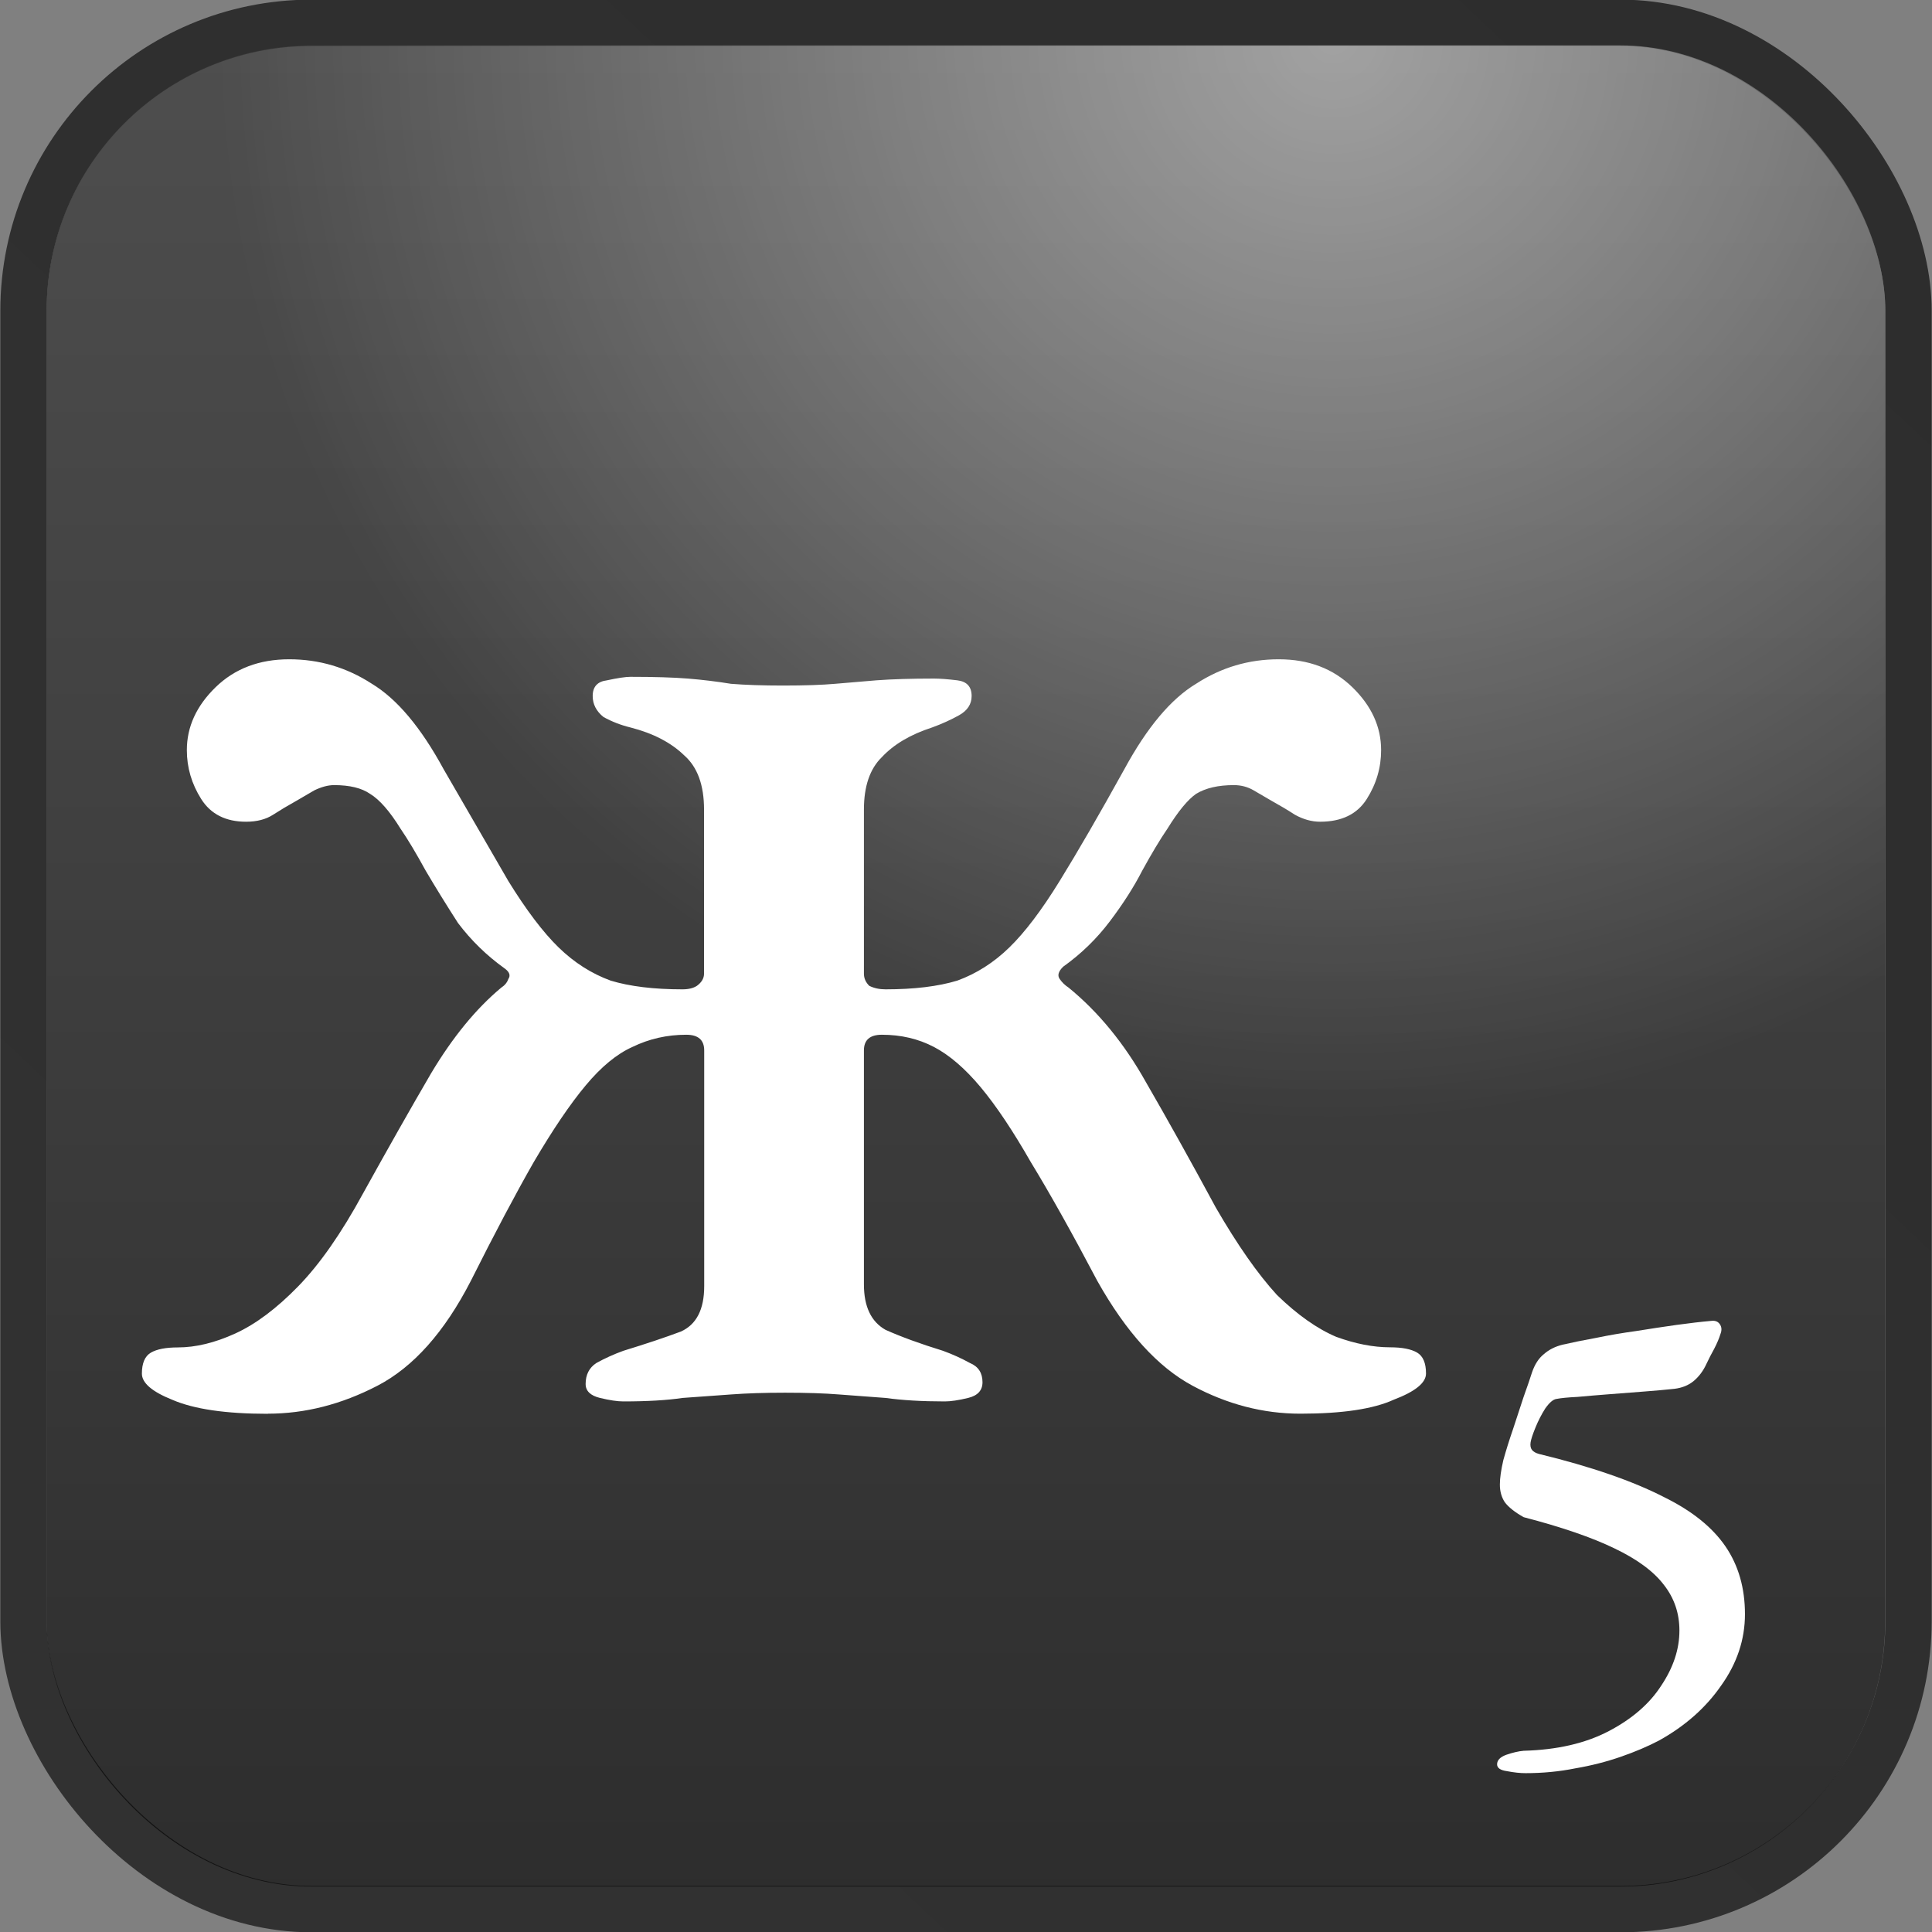 <?xml version="1.0" encoding="UTF-8" standalone="no"?>
<!-- Created with Inkscape (http://www.inkscape.org/) -->

<svg
   width="128"
   height="128"
   viewBox="0 0 33.867 33.867"
   version="1.1"
   id="svg5"
   inkscape:version="1.1.2 (0a00cf5339, 2022-02-04)"
   sodipodi:docname="ж.svg"
   xmlns:inkscape="http://www.inkscape.org/namespaces/inkscape"
   xmlns:sodipodi="http://sodipodi.sourceforge.net/DTD/sodipodi-0.dtd"
   xmlns:xlink="http://www.w3.org/1999/xlink"
   xmlns="http://www.w3.org/2000/svg"
   xmlns:svg="http://www.w3.org/2000/svg">
  <rect x="0" y="0" width="33.867" height="33.867" fill="#808080" stroke="none"/>
  <sodipodi:namedview
     id="namedview7"
     pagecolor="#ffffff"
     bordercolor="#666666"
     borderopacity="1.0"
     inkscape:pageshadow="2"
     inkscape:pageopacity="0.0"
     inkscape:pagecheckerboard="0"
     inkscape:document-units="mm"
     showgrid="false"
     units="px"
     inkscape:zoom="3.446967"
     inkscape:cx="64.404446"
     inkscape:cy="78.039621"
     inkscape:window-width="1280"
     inkscape:window-height="987"
     inkscape:window-x="0"
     inkscape:window-y="0"
     inkscape:window-maximized="1"
     inkscape:current-layer="layer1" />
  <defs
     id="defs2">
    <linearGradient
       inkscape:collect="always"
       xlink:href="#linearGradient6854"
       id="linearGradient6856-04"
       x1="14.085"
       y1="0.581"
       x2="0.758"
       y2="14.298"
       gradientUnits="userSpaceOnUse"
       gradientTransform="matrix(2.479,0,0,2.411,-1.466,-0.999)" />
    <linearGradient
       inkscape:collect="always"
       id="linearGradient6854">
      <stop
         style="stop-color:#000000;stop-opacity:0.651"
         offset="0"
         id="stop6850" />
      <stop
         style="stop-color:#070707;stop-opacity:0.651"
         offset="1"
         id="stop6852" />
    </linearGradient>
    <linearGradient
       inkscape:collect="always"
       xlink:href="#linearGradient1032"
       id="linearGradient1034-6"
       x1="7.395"
       y1="14.272"
       x2="7.395"
       y2="0.667"
       gradientUnits="userSpaceOnUse"
       gradientTransform="matrix(2.479,0,0,2.411,-1.466,-0.999)" />
    <linearGradient
       inkscape:collect="always"
       id="linearGradient1032">
      <stop
         style="stop-color:#000000;stop-opacity:0.651"
         offset="0"
         id="stop1028" />
      <stop
         style="stop-color:#333333;stop-opacity:0.651"
         offset="1"
         id="stop1030" />
    </linearGradient>
    <radialGradient
       inkscape:collect="always"
       xlink:href="#linearGradient2545"
       id="radialGradient2061-7"
       cx="10.016"
       cy="0.879"
       fx="10.016"
       fy="0.879"
       r="6.5"
       gradientTransform="matrix(3.007,0,0,2.924,-6.755,-1.925)"
       gradientUnits="userSpaceOnUse" />
    <linearGradient
       inkscape:collect="always"
       id="linearGradient2545">
      <stop
         style="stop-color:#ffffff;stop-opacity:0.472"
         offset="0"
         id="stop2541" />
      <stop
         style="stop-color:#ffffff;stop-opacity:0"
         offset="1"
         id="stop2543" />
    </linearGradient>
  </defs>
  <g
     inkscape:label="Layer 1"
     inkscape:groupmode="layer"
     id="layer1">
    <rect
       style="display:inline;fill:none;stroke:url(#linearGradient6856-04);stroke-width:0.812;stroke-linecap:butt;stroke-linejoin:round;stroke-miterlimit:4;stroke-dasharray:none;stroke-opacity:1"
       id="rect1108-78"
       width="33.043"
       height="33.066"
       x="0.412"
       y="0.4"
       ry="5.046"
       inkscape:export-filename="/home/maxs/rect1108-12.png"
       inkscape:export-xdpi="250.02591"
       inkscape:export-ydpi="250.02591" />
    <rect
       style="display:inline;fill:url(#linearGradient1034-6);fill-opacity:1;stroke:none;stroke-width:0.792;stroke-linecap:butt;stroke-linejoin:round;stroke-miterlimit:4;stroke-dasharray:none;stroke-opacity:1"
       id="rect1108-2-53"
       width="32.229"
       height="32.275"
       x="0.817"
       y="0.796"
       ry="4.644"
       inkscape:export-filename="/home/maxs/rect1108-12.png"
       inkscape:export-xdpi="250.02591"
       inkscape:export-ydpi="250.02591" />
    <rect
       style="display:inline;fill:url(#radialGradient2061-7);fill-opacity:1;stroke:none;stroke-width:0.792;stroke-linecap:butt;stroke-linejoin:round;stroke-miterlimit:4;stroke-dasharray:none;stroke-opacity:1"
       id="rect1108-2-9-3"
       width="32.229"
       height="32.275"
       x="0.817"
       y="0.796"
       ry="4.644"
       inkscape:export-filename="/home/maxs/rect1108-12.png"
       inkscape:export-xdpi="250.02591"
       inkscape:export-ydpi="250.02591" />
    <g
       aria-label="5"
       transform="scale(1.014,0.986)"
       id="text34079-3"
       style="font-weight:500;font-size:12.074px;line-height:1.25;font-family:'EB Garamond';-inkscape-font-specification:'EB Garamond Medium';display:inline;fill:#ffffff;stroke-width:0.647">
      <path
         d="m 26.376,31.524 q -0.145,0 -0.326,-0.036 -0.169,-0.024 -0.169,-0.121 0,-0.109 0.157,-0.169 0.169,-0.06 0.302,-0.072 0.869,-0.024 1.473,-0.35 0.604,-0.326 0.906,-0.809 0.314,-0.483 0.314,-0.978 0,-0.459 -0.266,-0.809 -0.266,-0.362 -0.857,-0.652 -0.58,-0.29 -1.57,-0.555 -0.229,-0.133 -0.326,-0.266 -0.085,-0.133 -0.085,-0.314 0,-0.169 0.06,-0.435 0.072,-0.266 0.169,-0.555 0.097,-0.302 0.181,-0.567 0.097,-0.278 0.145,-0.435 0.072,-0.217 0.205,-0.326 0.133,-0.121 0.326,-0.169 0.254,-0.06 0.58,-0.121 0.338,-0.072 0.688,-0.121 0.362,-0.06 0.7,-0.109 0.338,-0.048 0.604,-0.072 0.097,-0.012 0.145,0.06 0.048,0.072 0.012,0.169 -0.036,0.121 -0.109,0.266 -0.072,0.133 -0.133,0.266 -0.085,0.193 -0.229,0.314 -0.133,0.109 -0.326,0.133 -0.217,0.024 -0.519,0.048 -0.302,0.024 -0.604,0.048 -0.302,0.024 -0.555,0.048 -0.241,0.012 -0.362,0.036 -0.085,0.012 -0.193,0.169 -0.097,0.157 -0.169,0.338 -0.072,0.181 -0.085,0.266 -0.012,0.085 0.024,0.133 0.036,0.048 0.121,0.072 0.676,0.169 1.219,0.362 0.543,0.193 0.954,0.411 0.712,0.362 1.05,0.869 0.338,0.507 0.338,1.207 0,0.676 -0.411,1.268 -0.398,0.592 -1.075,0.978 -0.29,0.157 -0.664,0.29 -0.374,0.133 -0.785,0.205 -0.411,0.085 -0.857,0.085 z"
         id="path8048" />
    </g>
    <g
       aria-label="ж"
       transform="scale(1.014,0.986)"
       id="text14524-83"
       style="font-weight:500;font-size:31.048px;line-height:1.25;font-family:'EB Garamond';-inkscape-font-specification:'EB Garamond Medium';text-align:center;text-anchor:middle;display:inline;fill:#ffffff;stroke-width:0.647">
      <path
         d="m 4.627,25.135 q -1.087,0 -1.646,-0.248 -0.528,-0.217 -0.528,-0.466 0,-0.279 0.155,-0.373 0.155,-0.093 0.466,-0.093 0.466,0 0.994,-0.248 0.528,-0.248 1.087,-0.838 0.559,-0.59 1.118,-1.646 0.652,-1.211 1.18,-2.142 0.559,-0.962 1.211,-1.521 0.093,-0.062 0.124,-0.155 Q 8.85,17.311 8.725,17.218 8.26,16.876 7.918,16.41 7.608,15.914 7.359,15.479 7.111,15.013 6.925,14.734 6.645,14.268 6.397,14.113 6.179,13.958 5.776,13.958 q -0.155,0 -0.342,0.093 -0.155,0.093 -0.31,0.186 -0.217,0.124 -0.404,0.248 -0.186,0.124 -0.466,0.124 -0.528,0 -0.776,-0.404 -0.248,-0.404 -0.248,-0.869 0,-0.621 0.497,-1.118 0.497,-0.497 1.273,-0.497 0.776,0 1.428,0.435 0.652,0.404 1.242,1.521 0.683,1.211 1.118,1.987 0.466,0.776 0.869,1.18 0.404,0.404 0.9,0.59 0.497,0.155 1.242,0.155 0.155,0 0.248,-0.062 0.124,-0.093 0.124,-0.217 v -2.918 q 0,-0.652 -0.342,-0.962 -0.342,-0.342 -0.931,-0.497 -0.248,-0.062 -0.466,-0.186 -0.186,-0.155 -0.186,-0.373 0,-0.248 0.248,-0.279 0.279,-0.062 0.404,-0.062 0.621,0 0.994,0.031 0.373,0.031 0.745,0.093 0.373,0.031 0.9,0.031 0.559,0 0.9,-0.031 0.342,-0.031 0.714,-0.062 0.404,-0.031 0.994,-0.031 0.155,0 0.404,0.031 0.248,0.031 0.248,0.279 0,0.217 -0.217,0.342 -0.217,0.124 -0.466,0.217 -0.559,0.186 -0.869,0.528 -0.31,0.31 -0.31,0.931 v 2.918 q 0,0.124 0.093,0.217 0.124,0.062 0.279,0.062 0.745,0 1.242,-0.155 0.497,-0.186 0.9,-0.59 0.404,-0.404 0.869,-1.18 0.466,-0.776 1.118,-1.987 0.59,-1.118 1.242,-1.521 0.652,-0.435 1.428,-0.435 0.776,0 1.273,0.497 0.497,0.497 0.497,1.118 0,0.466 -0.248,0.869 -0.248,0.404 -0.807,0.404 -0.217,0 -0.435,-0.124 -0.186,-0.124 -0.404,-0.248 -0.155,-0.093 -0.31,-0.186 -0.155,-0.093 -0.342,-0.093 -0.404,0 -0.652,0.155 -0.217,0.155 -0.497,0.621 -0.186,0.279 -0.435,0.745 -0.217,0.435 -0.559,0.9 -0.342,0.466 -0.807,0.807 -0.124,0.124 -0.062,0.217 0.062,0.093 0.155,0.155 0.776,0.652 1.335,1.677 0.559,0.994 1.211,2.235 0.559,0.994 1.056,1.552 0.528,0.528 1.025,0.745 0.497,0.186 0.931,0.186 0.31,0 0.466,0.093 0.155,0.093 0.155,0.373 0,0.248 -0.559,0.466 -0.528,0.248 -1.614,0.248 -0.962,0 -1.863,-0.497 -0.9,-0.497 -1.646,-1.863 -0.652,-1.273 -1.149,-2.111 -0.466,-0.838 -0.869,-1.335 -0.404,-0.497 -0.807,-0.714 -0.404,-0.217 -0.9,-0.217 -0.31,0 -0.31,0.279 v 4.16 q 0,0.59 0.373,0.807 0.404,0.186 0.994,0.373 0.248,0.093 0.466,0.217 0.217,0.093 0.217,0.342 0,0.217 -0.248,0.279 -0.248,0.062 -0.404,0.062 -0.59,0 -1.025,-0.062 -0.404,-0.031 -0.807,-0.062 -0.373,-0.031 -0.931,-0.031 -0.528,0 -0.931,0.031 -0.404,0.031 -0.838,0.062 -0.404,0.062 -1.025,0.062 -0.155,0 -0.404,-0.062 -0.248,-0.062 -0.248,-0.248 0,-0.248 0.186,-0.373 0.217,-0.124 0.466,-0.217 0.59,-0.186 0.994,-0.342 0.404,-0.186 0.404,-0.807 v -4.191 q 0,-0.279 -0.31,-0.279 -0.497,0 -0.931,0.217 -0.404,0.186 -0.807,0.683 -0.404,0.497 -0.9,1.366 -0.466,0.838 -1.087,2.111 -0.683,1.366 -1.614,1.863 -0.931,0.497 -1.894,0.497 z"
         id="path8045" />
    </g>
  </g>
</svg>
